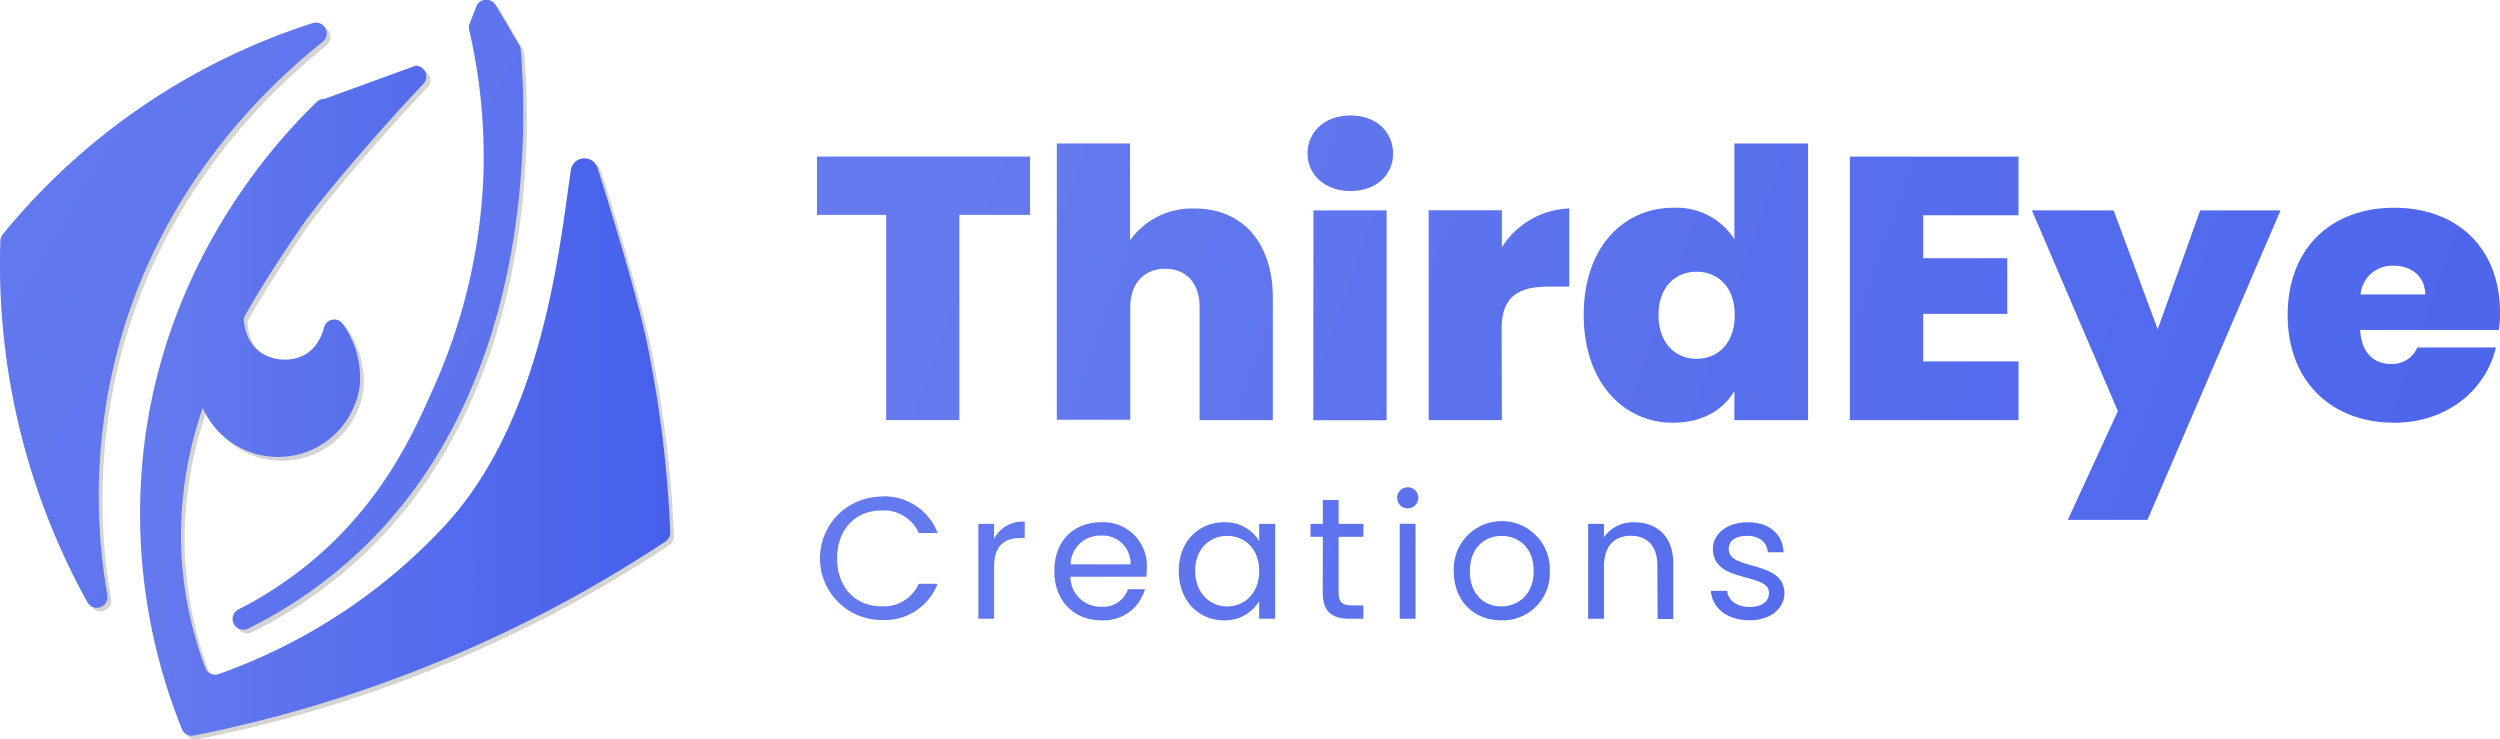 <svg xmlns="http://www.w3.org/2000/svg" xmlns:xlink="http://www.w3.org/1999/xlink" viewBox="0 0 333.55 98.66"><defs><style>.cls-1{isolation:isolate;}.cls-2{opacity:0.17;mix-blend-mode:multiply;}.cls-3{fill:url(#linear-gradient);}.cls-4{fill:url(#linear-gradient-2);}.cls-5{fill:url(#linear-gradient-3);}.cls-6{fill:url(#linear-gradient-4);}.cls-7{fill:url(#linear-gradient-5);}.cls-8{fill:url(#linear-gradient-6);}.cls-9{fill:url(#linear-gradient-7);}.cls-10{fill:url(#linear-gradient-8);}.cls-11{fill:url(#linear-gradient-9);}.cls-12{fill:url(#linear-gradient-10);}.cls-13{fill:url(#linear-gradient-11);}.cls-14{fill:url(#linear-gradient-12);}.cls-15{fill:url(#linear-gradient-13);}.cls-16{fill:url(#linear-gradient-14);}.cls-17{fill:url(#linear-gradient-15);}.cls-18{fill:url(#linear-gradient-16);}.cls-19{fill:url(#linear-gradient-17);}.cls-20{fill:url(#linear-gradient-18);}.cls-21{fill:url(#linear-gradient-19);}.cls-22{fill:url(#linear-gradient-20);}</style><linearGradient id="linear-gradient" x1="-21.75" y1="13.36" x2="286.21" y2="192.58" gradientUnits="userSpaceOnUse"><stop offset="0" stop-color="#657aee"/><stop offset="1" stop-color="#4660ec"/></linearGradient><linearGradient id="linear-gradient-2" x1="18.65" y1="53.46" x2="89.43" y2="53.46" xlink:href="#linear-gradient"/><linearGradient id="linear-gradient-3" x1="-16.38" y1="4.14" x2="291.57" y2="183.36" xlink:href="#linear-gradient"/><linearGradient id="linear-gradient-4" x1="123.31" y1="36.88" x2="363.31" y2="121.4" xlink:href="#linear-gradient"/><linearGradient id="linear-gradient-5" x1="125.58" y1="30.43" x2="365.58" y2="114.96" xlink:href="#linear-gradient"/><linearGradient id="linear-gradient-6" x1="129.74" y1="18.62" x2="369.74" y2="103.14" xlink:href="#linear-gradient"/><linearGradient id="linear-gradient-7" x1="130.19" y1="17.35" x2="370.19" y2="101.87" xlink:href="#linear-gradient"/><linearGradient id="linear-gradient-8" x1="134.94" y1="3.86" x2="374.94" y2="88.38" xlink:href="#linear-gradient"/><linearGradient id="linear-gradient-9" x1="137.68" y1="-3.93" x2="377.68" y2="80.6" xlink:href="#linear-gradient"/><linearGradient id="linear-gradient-10" x1="138" y1="-4.84" x2="378" y2="79.68" xlink:href="#linear-gradient"/><linearGradient id="linear-gradient-11" x1="143.33" y1="-19.97" x2="383.33" y2="64.56" xlink:href="#linear-gradient"/><linearGradient id="linear-gradient-12" x1="110.92" y1="72.07" x2="350.92" y2="156.59" xlink:href="#linear-gradient"/><linearGradient id="linear-gradient-13" x1="112.16" y1="68.54" x2="352.16" y2="153.06" xlink:href="#linear-gradient"/><linearGradient id="linear-gradient-14" x1="113.59" y1="64.47" x2="353.59" y2="149" xlink:href="#linear-gradient"/><linearGradient id="linear-gradient-15" x1="115.69" y1="58.53" x2="355.69" y2="143.05" xlink:href="#linear-gradient"/><linearGradient id="linear-gradient-16" x1="117.61" y1="53.07" x2="357.61" y2="137.59" xlink:href="#linear-gradient"/><linearGradient id="linear-gradient-17" x1="118.83" y1="49.6" x2="358.83" y2="134.12" xlink:href="#linear-gradient"/><linearGradient id="linear-gradient-18" x1="119.48" y1="47.74" x2="359.48" y2="132.27" xlink:href="#linear-gradient"/><linearGradient id="linear-gradient-19" x1="121.19" y1="42.9" x2="361.19" y2="127.42" xlink:href="#linear-gradient"/><linearGradient id="linear-gradient-20" x1="123.12" y1="37.43" x2="363.12" y2="121.95" xlink:href="#linear-gradient"/></defs><title>iconAsset 2final</title><g class="cls-1"><g id="Layer_2" data-name="Layer 2"><g id="Layer_1-2" data-name="Layer 1"><g class="cls-2"><path d="M43.55,6.08C35,12.9,21.62,26.34,16.11,47.48a76.76,76.76,0,0,0-1.29,32.4,1.43,1.43,0,0,1-2.67.93A93,93,0,0,1,.55,32.6a1.45,1.45,0,0,1,.33-.85A88.18,88.18,0,0,1,42.22,3.58,1.44,1.44,0,0,1,43.55,6.08Z"/></g><path class="cls-3" d="M43.05,5.58C34.48,12.4,21.12,25.84,15.61,47a76.76,76.76,0,0,0-1.29,32.4,1.43,1.43,0,0,1-2.67.93A93,93,0,0,1,.05,32.1a1.45,1.45,0,0,1,.33-.85A88.18,88.18,0,0,1,41.72,3.08,1.44,1.44,0,0,1,43.05,5.58Z"/><g class="cls-2"><path d="M89.93,71.5a1.39,1.39,0,0,1-.63,1.23A174.28,174.28,0,0,1,60.16,88.3a174.74,174.74,0,0,1-33.8,10.33,1.39,1.39,0,0,1-1.59-.86,76.75,76.75,0,0,1-5-38.16c3.14-24.73,17.65-40.35,23-45.52a1.41,1.41,0,0,1,1-.39L56,9.26a1.44,1.44,0,0,1,1,2.44C51.65,17.29,43.23,27,40.59,30.91c-2.35,3.46-5.05,7.47-7.57,12a1.12,1.12,0,0,1,0,.21c.22,3,2,5,4.8,5.32,3,.3,5.15-1.27,5.93-4.31a1.4,1.4,0,0,1,2.48-.42,12.45,12.45,0,0,1,2.27,8.24,11,11,0,0,1-20.95,3,51.61,51.61,0,0,0-2.81,20.15,51.08,51.08,0,0,0,3.14,14.5,1.41,1.41,0,0,0,1.8.84A75.55,75.55,0,0,0,59.9,70.57C73,56.3,75.16,33.31,76.67,23.16a1.83,1.83,0,0,1,3.54-.29c1.59,5,5.37,17.36,6.61,23.38A158.19,158.19,0,0,1,89.93,71.5Z"/></g><path class="cls-4" d="M89.43,71a1.39,1.39,0,0,1-.63,1.23A174.28,174.28,0,0,1,59.66,87.8a174.74,174.74,0,0,1-33.8,10.33,1.39,1.39,0,0,1-1.59-.86,76.75,76.75,0,0,1-5-38.16c3.14-24.73,17.65-40.35,23-45.52a1.41,1.41,0,0,1,1-.39L55.47,8.76a1.44,1.44,0,0,1,1,2.44c-5.32,5.59-13.74,15.31-16.38,19.21-2.35,3.46-5.05,7.47-7.57,12a1.12,1.12,0,0,1,0,.21c.22,3,2,5,4.8,5.32,3,.3,5.15-1.27,5.93-4.31a1.4,1.4,0,0,1,2.48-.42A12.45,12.45,0,0,1,48,51.44a11,11,0,0,1-20.95,3,51.61,51.61,0,0,0-2.81,20.15,51.08,51.08,0,0,0,3.14,14.5,1.41,1.41,0,0,0,1.8.84A75.55,75.55,0,0,0,59.4,70.07C72.54,55.8,74.66,32.81,76.17,22.66a1.83,1.83,0,0,1,3.54-.29c1.59,5,5.37,17.36,6.61,23.38A158.19,158.19,0,0,1,89.43,71Z"/><g class="cls-2"><path d="M47.14,75.27a61.73,61.73,0,0,1-13.55,9.1,1.44,1.44,0,0,1-1.86-.56l0,0a1.43,1.43,0,0,1,.59-2A52.76,52.76,0,0,0,42,75.37c9.58-8,13.69-17.24,16.42-23.44a76.42,76.42,0,0,0,6.49-27A75.15,75.15,0,0,0,63.1,4.54a1.42,1.42,0,0,1,.06-.84c.29-.76.59-1.53.89-2.29a1.43,1.43,0,0,1,2.57-.2L68,3.58c.58,1,1.17,2,1.76,3a1.32,1.32,0,0,1,.19.6C70.66,15.52,72.65,52.66,47.14,75.27Z"/></g><path class="cls-5" d="M46.64,74.77a61.73,61.73,0,0,1-13.55,9.1,1.44,1.44,0,0,1-1.86-.56l0,0a1.43,1.43,0,0,1,.59-2,52.76,52.76,0,0,0,9.72-6.39c9.58-8,13.69-17.24,16.42-23.44a76.42,76.42,0,0,0,6.49-27A75.15,75.15,0,0,0,62.6,4a1.42,1.42,0,0,1,.06-.84c.29-.76.59-1.53.89-2.29a1.43,1.43,0,0,1,2.57-.2l1.41,2.37c.58,1,1.17,2,1.76,3a1.32,1.32,0,0,1,.19.6C70.16,15,72.15,52.16,46.64,74.77Z"/><path class="cls-6" d="M109,20.89h28.43v7.78H128V56.05h-9.77V28.67H109Z"/><path class="cls-7" d="M141,19.14h9.77V32.06a10.17,10.17,0,0,1,8.63-4.24c6.39,0,10.42,4.59,10.42,11.92V56.05h-9.77V41c0-3.24-1.8-5.14-4.59-5.14S150.8,37.8,150.8,41v15H141Z"/><path class="cls-8" d="M174.45,20.49c0-2.84,2.24-5.09,5.73-5.09s5.69,2.25,5.69,5.09-2.25,5-5.69,5S174.45,23.28,174.45,20.49Zm.79,7.58H185v28h-9.78Z"/><path class="cls-9" d="M200.38,56.05h-9.77v-28h9.77V33a11.1,11.1,0,0,1,9-5.19V38.24h-2.75c-4,0-6.28,1.3-6.28,5.59Z"/><path class="cls-10" d="M223.27,27.72a9.18,9.18,0,0,1,8.13,4.19V19.14h9.83V56.05H231.4V52.16c-1.44,2.49-4.24,4.24-8.18,4.24C216.59,56.4,211.3,51,211.3,42S216.59,27.72,223.27,27.72Zm3.09,8.53c-2.79,0-5.08,2-5.08,5.78s2.29,5.84,5.08,5.84,5.09-2,5.09-5.84S229.11,36.25,226.36,36.25Z"/><path class="cls-11" d="M269.31,28.72H256.59v5.73h11.22v7.43H256.59v6.34h12.72v7.83h-22.5V20.89h22.5Z"/><path class="cls-12" d="M293.55,28.07h10.72L286.51,69.36H275.89l6.68-14.51L271.1,28.07H282l5.88,15.86Z"/><path class="cls-13" d="M319.43,56.4c-8.28,0-14.21-5.44-14.21-14.37s5.83-14.31,14.21-14.31,14.12,5.34,14.12,14a17.76,17.76,0,0,1-.15,2.3H314.89c.2,3.24,1.95,4.54,4.14,4.54a3.63,3.63,0,0,0,3.49-2.2H333C331.65,52.11,326.41,56.4,319.43,56.4Zm-4.49-17.11h8.63c0-2.49-1.94-3.84-4.19-3.84A4.23,4.23,0,0,0,314.94,39.29Z"/><path class="cls-14" d="M117.63,66.23a7.6,7.6,0,0,1,7.47,4.88h-2.52a5.08,5.08,0,0,0-5-3c-3.37,0-5.89,2.45-5.89,6.4s2.52,6.38,5.89,6.38a5.08,5.08,0,0,0,5-3h2.52a7.58,7.58,0,0,1-7.47,4.83,8.23,8.23,0,0,1,0-16.46Z"/><path class="cls-15" d="M132.63,82.55h-2.1V69.89h2.1v2a4.26,4.26,0,0,1,4.09-2.29v2.18h-.56c-2,0-3.53.9-3.53,3.83Z"/><path class="cls-16" d="M146.93,82.76c-3.6,0-6.26-2.54-6.26-6.57s2.57-6.51,6.26-6.51a5.8,5.8,0,0,1,6.08,6,10.58,10.58,0,0,1-.07,1.27H142.82a4,4,0,0,0,4.11,4,3.47,3.47,0,0,0,3.56-2.34h2.27A5.69,5.69,0,0,1,146.93,82.76Zm-4.09-7.47h8a3.72,3.72,0,0,0-4-3.83A3.92,3.92,0,0,0,142.84,75.29Z"/><path class="cls-17" d="M163.32,69.68A5.24,5.24,0,0,1,168,72.2V69.89h2.13V82.55H168V80.19a5.27,5.27,0,0,1-4.73,2.57c-3.38,0-6-2.66-6-6.59S159.92,69.68,163.32,69.68Zm.42,1.82c-2.32,0-4.28,1.69-4.28,4.67s2,4.74,4.28,4.74S168,79.18,168,76.19,166.05,71.5,163.74,71.5Z"/><path class="cls-18" d="M176.49,71.62h-1.64V69.89h1.64V66.7h2.11v3.19h3.3v1.73h-3.3v7.46c0,1.25.46,1.69,1.75,1.69h1.55v1.78H180c-2.25,0-3.52-.92-3.52-3.47Z"/><path class="cls-19" d="M186.41,66.4a1.41,1.41,0,1,1,1.43,1.43A1.41,1.41,0,0,1,186.41,66.4Zm.34,3.49h2.11V82.55h-2.11Z"/><path class="cls-20" d="M200.27,82.76c-3.58,0-6.31-2.54-6.31-6.57a6.41,6.41,0,1,1,12.81,0A6.28,6.28,0,0,1,200.27,82.76Zm0-1.85c2.2,0,4.35-1.5,4.35-4.72s-2.1-4.69-4.28-4.69-4.23,1.51-4.23,4.69S198.08,80.91,200.27,80.91Z"/><path class="cls-21" d="M221.12,75.39c0-2.59-1.41-3.91-3.54-3.91S214,72.82,214,75.55v7h-2.11V69.89H214v1.8a4.66,4.66,0,0,1,4.06-2c2.94,0,5.18,1.81,5.18,5.44v7.46h-2.08Z"/><path class="cls-22" d="M233.44,82.76c-3,0-5-1.62-5.18-3.93h2.17c.12,1.22,1.21,2.15,3,2.15s2.59-.83,2.59-1.87c0-2.82-7.49-1.18-7.49-5.9,0-1.94,1.83-3.53,4.65-3.53s4.65,1.5,4.78,4h-2.1c-.09-1.27-1.06-2.19-2.75-2.19s-2.47.74-2.47,1.75c0,3,7.35,1.37,7.44,5.9C238.06,81.19,236.23,82.76,233.44,82.76Z"/></g></g></g></svg>